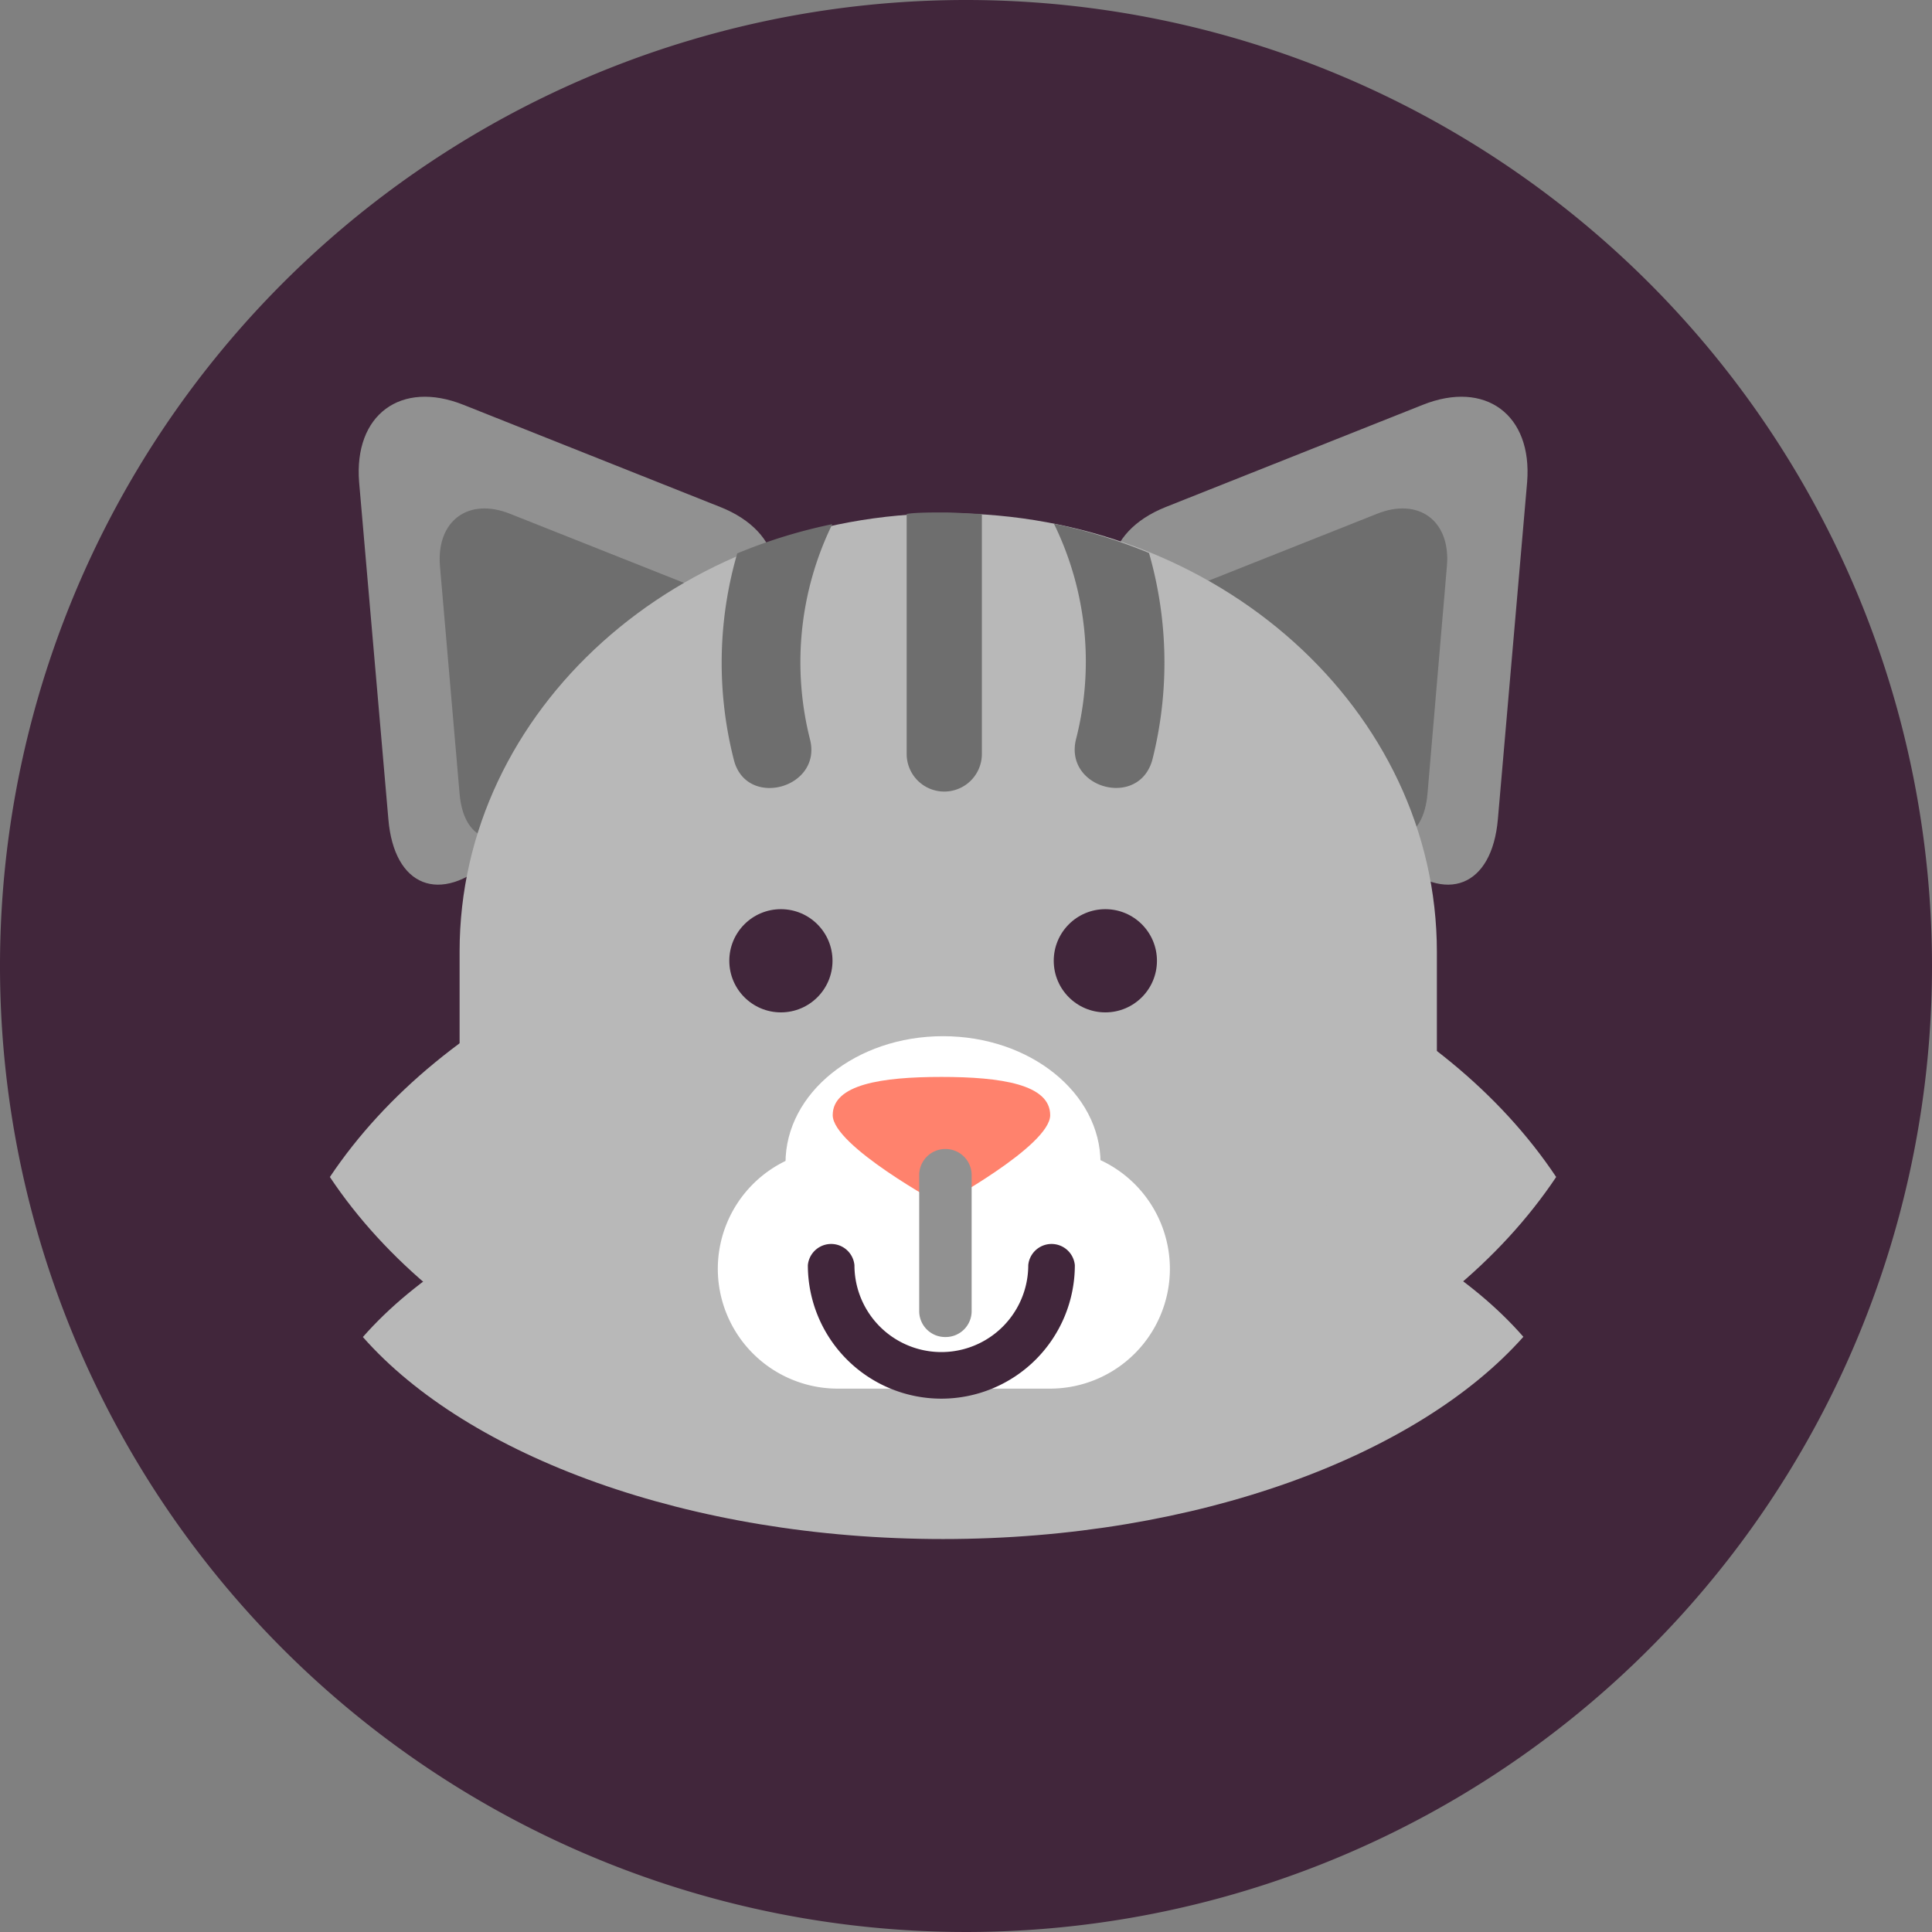 <svg xmlns="http://www.w3.org/2000/svg" viewBox="0 0 92.48 92.48"><rect x="0" y="0" width="92.48" height="92.48" fill="#808080" stroke="none"/><defs><style>.cls-1{fill:#41263b;}.cls-2{fill:#919191;}.cls-3{fill:#6e6e6e;}.cls-4{fill:#b8b8b8;}.cls-5{fill:#fff;}.cls-6{fill:#ff826d;}</style></defs><g id="Layer_2" data-name="Layer 2"><g id="Type"><path class="cls-1" d="M92.48,46.24A46.24,46.24,0,1,1,46.24,0,46.24,46.24,0,0,1,92.48,46.24Z"/><path class="cls-2" d="M18.59,39.21c.27,3.24,2.48,4.11,4.9,1.95L35.57,30.38c2.42-2.16,1.93-4.91-1.09-6.11L22.19,19.38c-3-1.2-5.26.47-5,3.7Z"/><path class="cls-3" d="M22,38c.19,2.19,1.68,2.78,3.31,1.32l8.16-7.29c1.64-1.46,1.31-3.32-.73-4.13l-8.31-3.3c-2-.81-3.55.32-3.37,2.5Z"/><path class="cls-2" d="M71.7,39.21c-.28,3.24-2.49,4.11-4.91,1.95L54.72,30.38c-2.42-2.16-1.93-4.91,1.08-6.11l12.3-4.89c3-1.2,5.26.47,5,3.7Z"/><path class="cls-3" d="M68.33,38c-.19,2.19-1.68,2.78-3.32,1.32l-8.16-7.29c-1.63-1.46-1.3-3.32.74-4.13l8.31-3.3c2-.81,3.55.32,3.36,2.5Z"/><path class="cls-4" d="M45.14,69.84c12.88,0,24-5.5,29.35-13.5-5.33-8-16.47-13.5-29.35-13.5s-24,5.51-29.35,13.5C21.12,64.34,32.26,69.84,45.14,69.84Z"/><path class="cls-4" d="M68.78,65.57v-20c0-11.58-10.47-21-23.4-21S22,34,22,45.54v20Z"/><circle class="cls-1" cx="37.38" cy="45.99" r="2.47"/><circle class="cls-1" cx="52.91" cy="45.99" r="2.47"/><path class="cls-3" d="M47,36.09V24.6c-.45,0-1.17-.07-1.8-.07s-1.35,0-1.8.07V36.09A1.8,1.8,0,1,0,47,36.09Z"/><path class="cls-3" d="M35.13,36.38c.6,2.35,4.25,1.35,3.64-1a15.06,15.06,0,0,1,1.07-10.29,25.05,25.05,0,0,0-4.55,1.4A18.78,18.78,0,0,0,35.13,36.38Z"/><path class="cls-3" d="M51.51,35.37c-.6,2.36,3,3.36,3.65,1a19,19,0,0,0-.16-9.9,25.55,25.55,0,0,0-4.55-1.4A15,15,0,0,1,51.51,35.37Z"/><path class="cls-4" d="M45.14,73.67c12.19,0,22.73-4,27.78-9.68-5-5.73-15.59-9.67-27.78-9.67S22.41,58.26,17.37,64C22.41,69.72,33,73.67,45.14,73.67Z"/><path class="cls-5" d="M56,60.73a5.74,5.74,0,0,1-5.74,5.74H40.1a5.74,5.74,0,0,1-5.74-5.74h0A5.74,5.74,0,0,1,40.1,55H50.22A5.74,5.74,0,0,1,56,60.73Z"/><ellipse class="cls-5" cx="45.14" cy="55.67" rx="7.54" ry="6.07"/><path class="cls-1" d="M49.22,60.56a4.16,4.16,0,1,1-8.32,0,1.12,1.12,0,0,0-2.23,0,6.39,6.39,0,0,0,12.78,0,1.12,1.12,0,0,0-2.23,0Z"/><path class="cls-6" d="M50.27,53.38c0,1.47-5.21,4.29-5.21,4.29s-5.2-2.82-5.2-4.29,2.33-1.83,5.2-1.83S50.27,51.91,50.27,53.38Z"/><path class="cls-2" d="M46.51,62.75A1.24,1.24,0,0,1,45.27,64h0A1.24,1.24,0,0,1,44,62.75V56.23A1.25,1.25,0,0,1,45.27,55h0a1.25,1.25,0,0,1,1.24,1.24Z"/></g></g></svg>